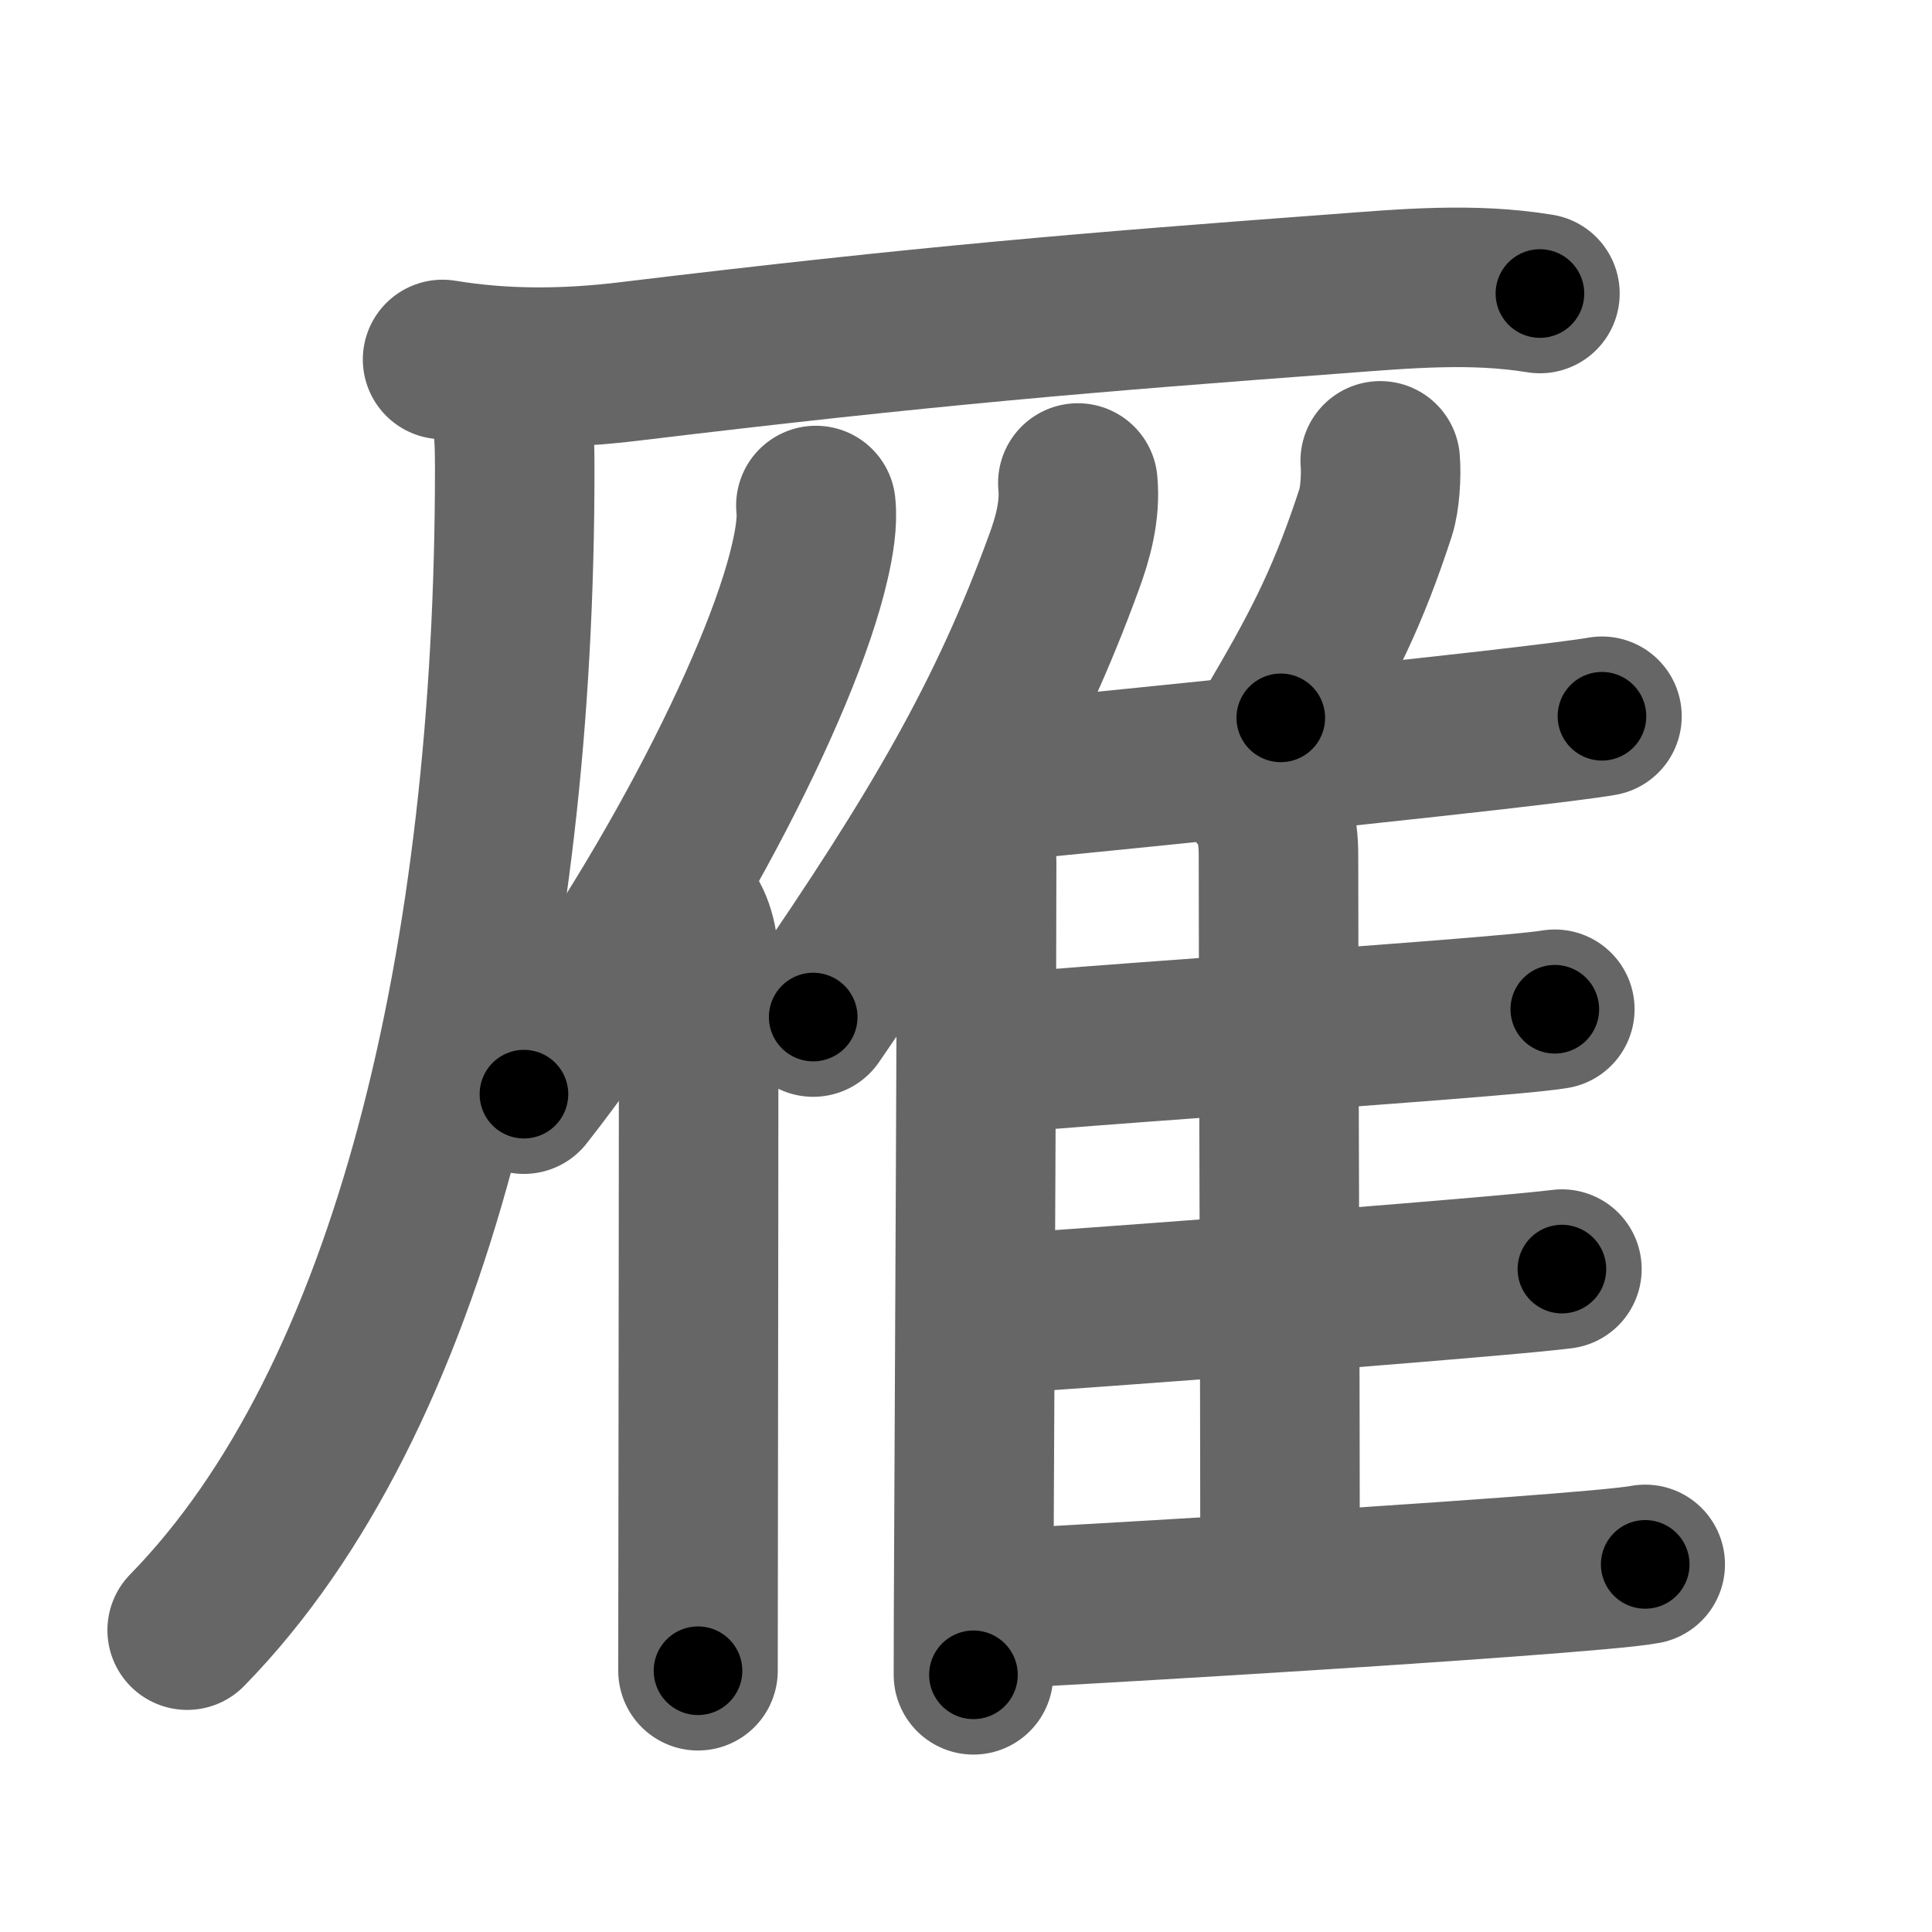 <svg xmlns="http://www.w3.org/2000/svg" width="109" height="109" viewBox="0 0 109 109" id="96c1"><g fill="none" stroke="#666" stroke-width="9" stroke-linecap="round" stroke-linejoin="round"><g><g><path d="M24.97,20.28c3.51,0.58,7.02,0.54,10.55,0.11c16.73-2.02,25.86-2.77,39.98-3.82c3.84-0.29,7.59-0.63,11.38-0.01" /><path d="M27.9,21.42c1.03,1.03,1.14,2.59,1.14,5.02c0,27.58-5.79,52.56-18.48,65.53" /></g><g><path d="M46.03,28.52c0.1,0.91-0.08,2.05-0.34,3.17c-1.61,7.06-8.61,20.47-16.13,30.04" /><path d="M38.43,51.27c0.71,0.71,0.99,1.92,0.99,2.99c0,8.13-0.02,21.93-0.03,31.62c0,3.47-0.01,6.42-0.01,8.38" /></g><g><g><path d="M60.81,27.25c0.15,1.58-0.29,3.14-0.79,4.49c-3.14,8.6-6.93,15.17-14.14,25.64" /><path d="M54.04,45.69c0.82,0.82,1.06,1.81,1.06,2.95c0,8.08-0.1,26.37-0.15,37.6c-0.02,3.75-0.03,6.72-0.03,8.25" /></g><path d="M77.87,26c0.07,0.83-0.02,2.18-0.25,2.89c-1.49,4.56-2.86,7.36-5.36,11.61" /><path d="M55.44,44.18c5.37-0.5,20.11-2,28.72-2.98c3.13-0.36,5.45-0.65,6.22-0.79" /><path d="M71.05,44.77c0.77,0.77,1.08,1.98,1.08,3.47c0,8.27,0.09,29.88,0.09,40.68" /><path d="M56.33,59.44c5.35-0.48,17.2-1.28,24.79-1.88c3.29-0.26,5.78-0.48,6.6-0.62" /><path d="M56.31,74.13c5.84-0.38,18.77-1.36,26.33-2.01c2.71-0.23,4.72-0.42,5.48-0.52" /><path d="M56.31,90.77c5.38-0.28,19.71-1.12,28.81-1.8c3.9-0.29,6.83-0.54,7.7-0.71" /></g></g></g><g fill="none" stroke="#000" stroke-width="5" stroke-linecap="round" stroke-linejoin="round"><path d="M24.97,20.28c3.51,0.58,7.02,0.54,10.55,0.11c16.73-2.02,25.86-2.77,39.98-3.82c3.84-0.29,7.59-0.63,11.38-0.01" stroke-dasharray="62.164" stroke-dashoffset="62.164"><animate attributeName="stroke-dashoffset" values="62.164;62.164;0" dur="0.467s" fill="freeze" begin="0s;96c1.click" /></path><path d="M27.9,21.42c1.03,1.03,1.14,2.59,1.14,5.02c0,27.58-5.79,52.56-18.48,65.53" stroke-dasharray="74.893" stroke-dashoffset="74.893"><animate attributeName="stroke-dashoffset" values="74.893" fill="freeze" begin="96c1.click" /><animate attributeName="stroke-dashoffset" values="74.893;74.893;0" keyTimes="0;0.453;1" dur="1.03s" fill="freeze" begin="0s;96c1.click" /></path><path d="M46.03,28.52c0.1,0.91-0.08,2.05-0.34,3.17c-1.61,7.06-8.61,20.47-16.13,30.04" stroke-dasharray="37.495" stroke-dashoffset="37.495"><animate attributeName="stroke-dashoffset" values="37.495" fill="freeze" begin="96c1.click" /><animate attributeName="stroke-dashoffset" values="37.495;37.495;0" keyTimes="0;0.733;1" dur="1.405s" fill="freeze" begin="0s;96c1.click" /></path><path d="M38.43,51.27c0.71,0.71,0.99,1.92,0.99,2.99c0,8.13-0.02,21.93-0.03,31.62c0,3.47-0.01,6.42-0.01,8.38" stroke-dasharray="43.227" stroke-dashoffset="43.227"><animate attributeName="stroke-dashoffset" values="43.227" fill="freeze" begin="96c1.click" /><animate attributeName="stroke-dashoffset" values="43.227;43.227;0" keyTimes="0;0.765;1" dur="1.837s" fill="freeze" begin="0s;96c1.click" /></path><path d="M60.81,27.25c0.15,1.58-0.29,3.14-0.79,4.49c-3.14,8.6-6.93,15.17-14.14,25.64" stroke-dasharray="33.969" stroke-dashoffset="33.969"><animate attributeName="stroke-dashoffset" values="33.969" fill="freeze" begin="96c1.click" /><animate attributeName="stroke-dashoffset" values="33.969;33.969;0" keyTimes="0;0.844;1" dur="2.177s" fill="freeze" begin="0s;96c1.click" /></path><path d="M54.04,45.69c0.82,0.82,1.06,1.81,1.06,2.95c0,8.08-0.1,26.37-0.15,37.6c-0.02,3.75-0.03,6.72-0.03,8.25" stroke-dasharray="49.077" stroke-dashoffset="49.077"><animate attributeName="stroke-dashoffset" values="49.077" fill="freeze" begin="96c1.click" /><animate attributeName="stroke-dashoffset" values="49.077;49.077;0" keyTimes="0;0.816;1" dur="2.668s" fill="freeze" begin="0s;96c1.click" /></path><path d="M77.87,26c0.07,0.83-0.02,2.18-0.25,2.89c-1.49,4.56-2.86,7.36-5.36,11.61" stroke-dasharray="15.734" stroke-dashoffset="15.734"><animate attributeName="stroke-dashoffset" values="15.734" fill="freeze" begin="96c1.click" /><animate attributeName="stroke-dashoffset" values="15.734;15.734;0" keyTimes="0;0.944;1" dur="2.825s" fill="freeze" begin="0s;96c1.click" /></path><path d="M55.44,44.18c5.37-0.5,20.11-2,28.72-2.98c3.13-0.36,5.45-0.65,6.22-0.79" stroke-dasharray="35.146" stroke-dashoffset="35.146"><animate attributeName="stroke-dashoffset" values="35.146" fill="freeze" begin="96c1.click" /><animate attributeName="stroke-dashoffset" values="35.146;35.146;0" keyTimes="0;0.889;1" dur="3.176s" fill="freeze" begin="0s;96c1.click" /></path><path d="M71.05,44.77c0.77,0.77,1.08,1.98,1.08,3.47c0,8.27,0.09,29.88,0.09,40.68" stroke-dasharray="44.41" stroke-dashoffset="44.41"><animate attributeName="stroke-dashoffset" values="44.41" fill="freeze" begin="96c1.click" /><animate attributeName="stroke-dashoffset" values="44.41;44.41;0" keyTimes="0;0.877;1" dur="3.62s" fill="freeze" begin="0s;96c1.click" /></path><path d="M56.33,59.44c5.35-0.48,17.2-1.28,24.79-1.88c3.29-0.26,5.78-0.48,6.6-0.62" stroke-dasharray="31.492" stroke-dashoffset="31.492"><animate attributeName="stroke-dashoffset" values="31.492" fill="freeze" begin="96c1.click" /><animate attributeName="stroke-dashoffset" values="31.492;31.492;0" keyTimes="0;0.92;1" dur="3.935s" fill="freeze" begin="0s;96c1.click" /></path><path d="M56.31,74.13c5.84-0.38,18.77-1.36,26.33-2.01c2.71-0.23,4.72-0.42,5.48-0.52" stroke-dasharray="31.913" stroke-dashoffset="31.913"><animate attributeName="stroke-dashoffset" values="31.913" fill="freeze" begin="96c1.click" /><animate attributeName="stroke-dashoffset" values="31.913;31.913;0" keyTimes="0;0.925;1" dur="4.254s" fill="freeze" begin="0s;96c1.click" /></path><path d="M56.31,90.77c5.38-0.28,19.71-1.12,28.81-1.8c3.9-0.29,6.83-0.54,7.7-0.71" stroke-dasharray="36.602" stroke-dashoffset="36.602"><animate attributeName="stroke-dashoffset" values="36.602" fill="freeze" begin="96c1.click" /><animate attributeName="stroke-dashoffset" values="36.602;36.602;0" keyTimes="0;0.921;1" dur="4.62s" fill="freeze" begin="0s;96c1.click" /></path></g></svg>